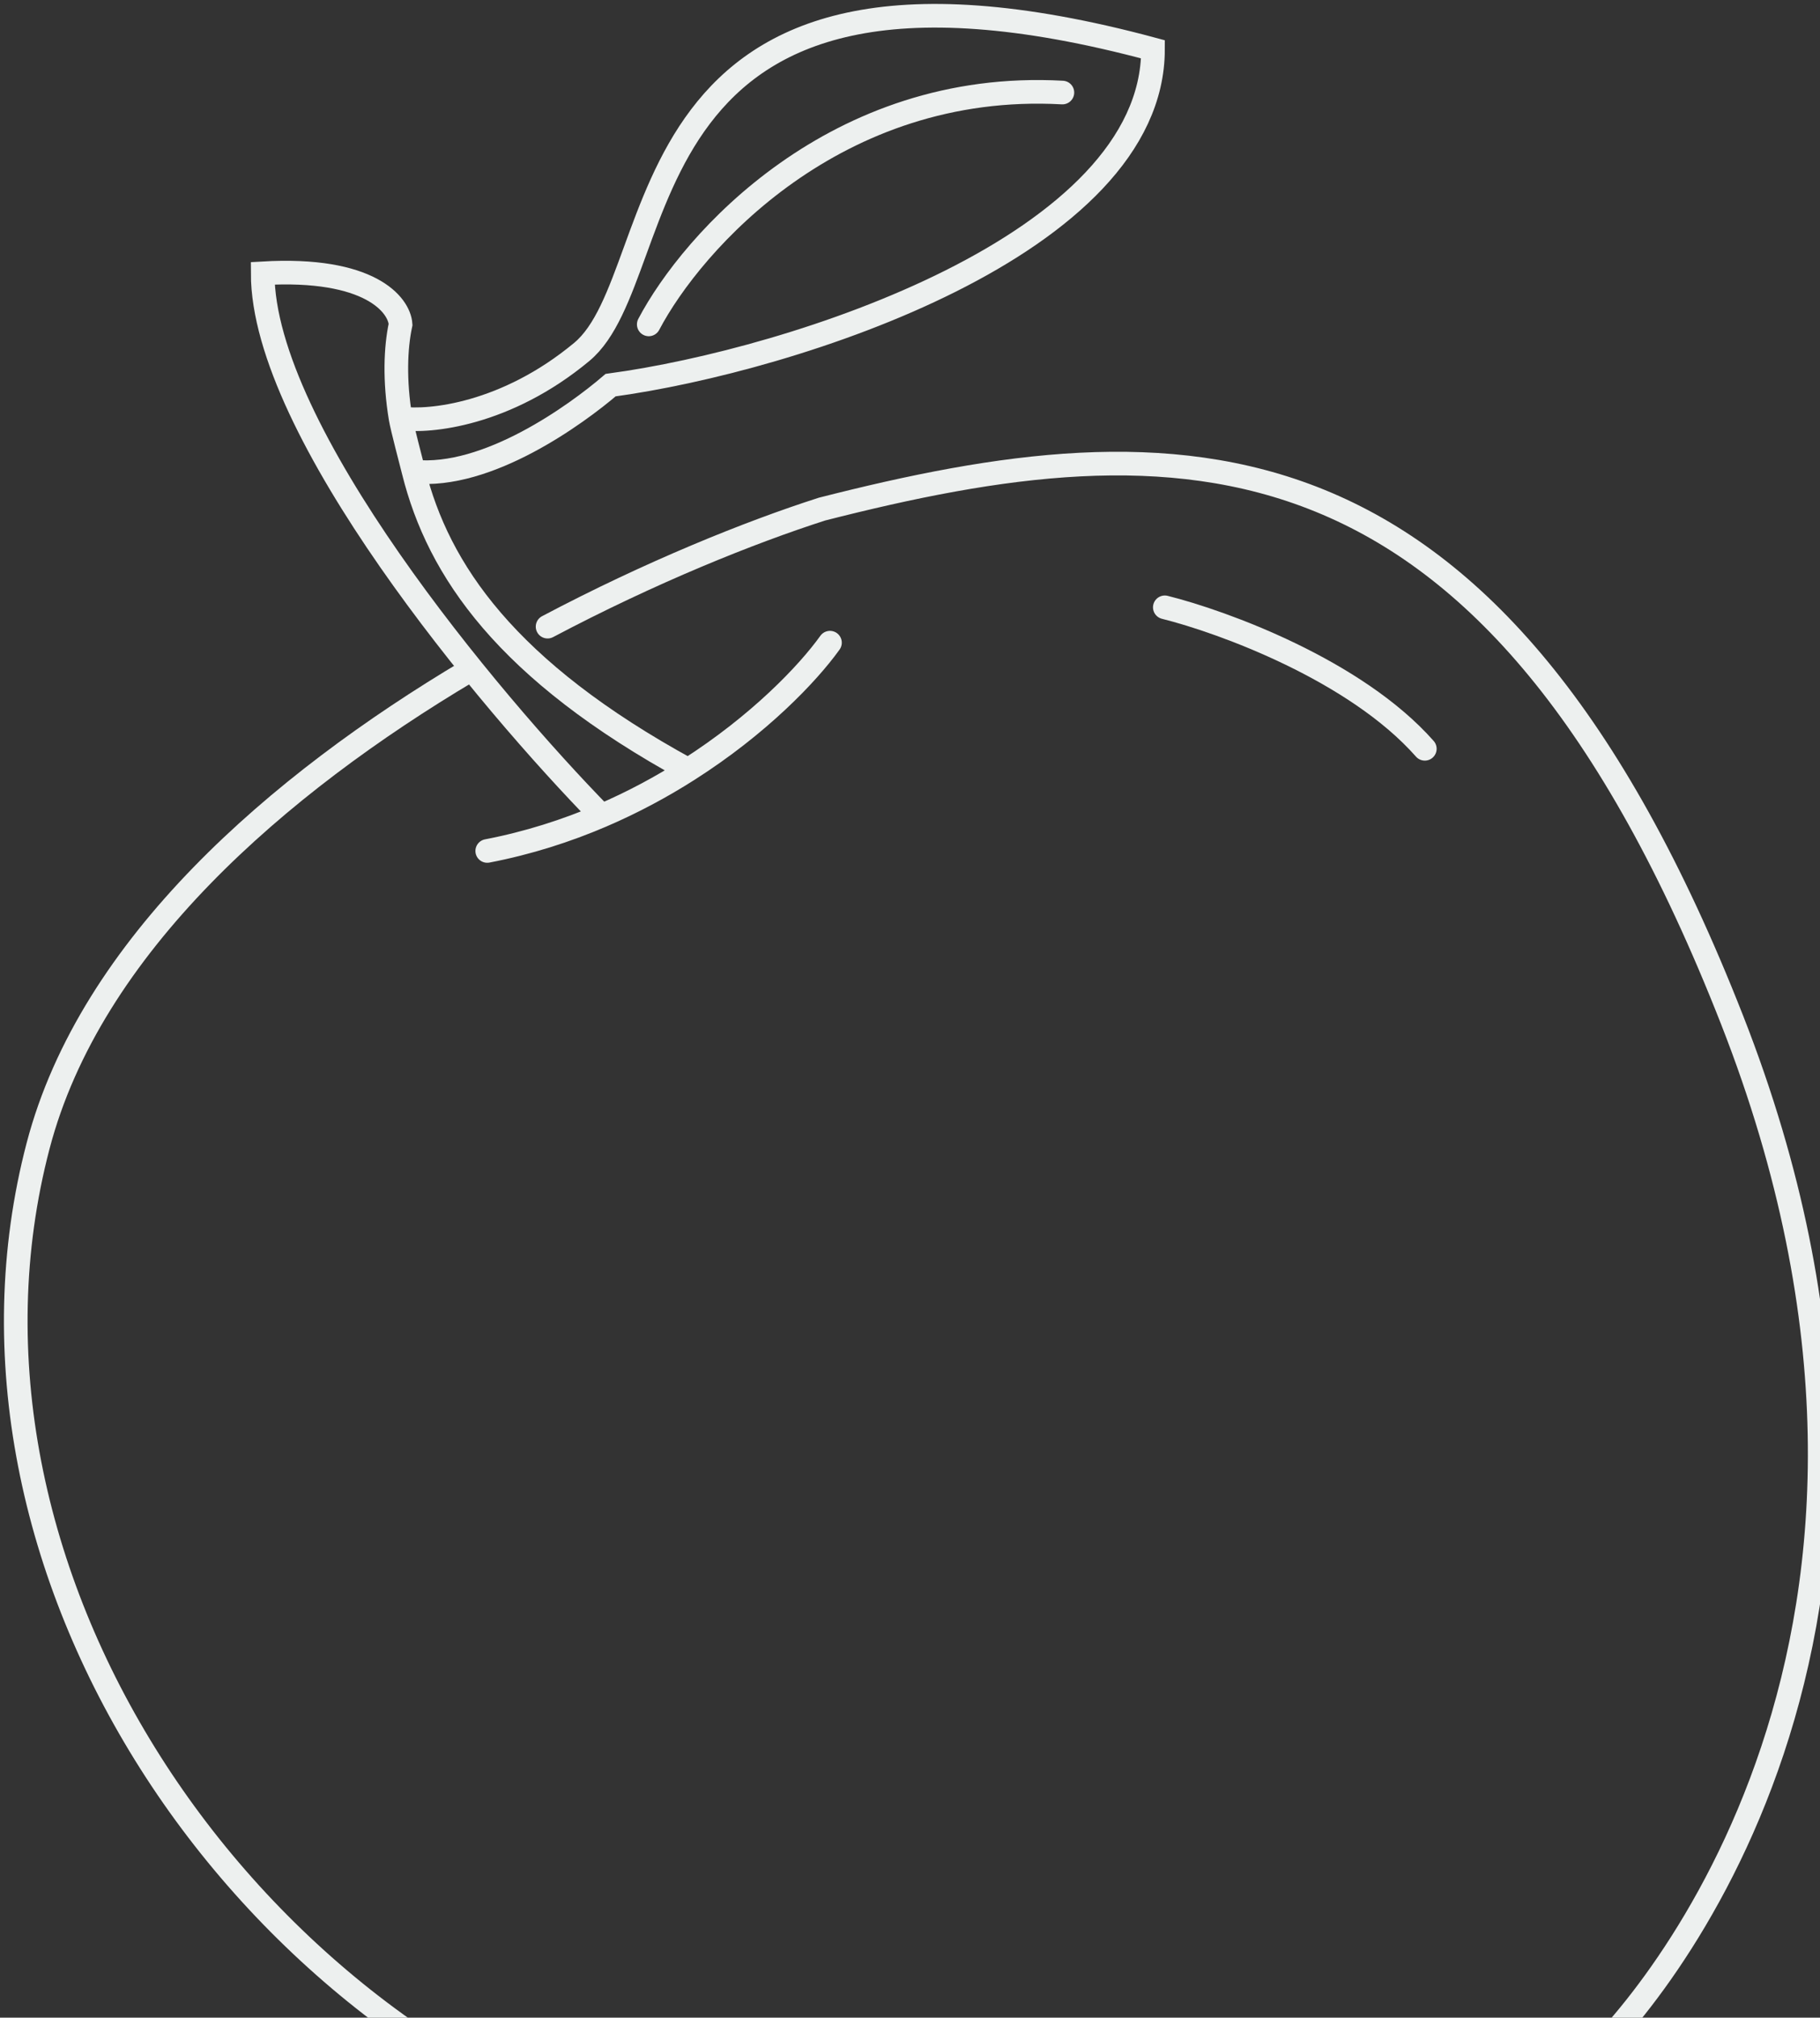 <svg width="231" height="256" viewBox="0 0 231 256" fill="none" xmlns="http://www.w3.org/2000/svg">
<rect x="0" y="0" width="231" height="256" fill="#333333" stroke="none"/>
<path d="M170.342 267.514C155.342 291.446 138.342 288.953 84.342 273.497C30.342 258.041 -9.158 198.71 4.842 145.362C11.495 120.01 35.297 99.502 59.5 85.113M170.342 267.514C177.675 268.179 194.042 268.012 200.842 262.029C209.342 254.551 250.342 207.186 219.842 129.407C189.342 51.628 149.342 53.124 104.342 64.591C95.108 67.553 82.588 72.594 69.5 79.508M170.342 267.514L149.842 265.021" stroke="#EDF0EF" stroke-width="3" stroke-linecap="round"/>
<path d="M147.842 77.056C155.175 78.884 172.042 85.033 180.842 95.005" stroke="#EDF0EF" stroke-width="3" stroke-linecap="round"/>
<path d="M105.342 81.543C102.525 85.477 96.31 91.974 87.342 97.682M61.842 107.968C67.062 106.964 71.909 105.4 76.342 103.502M76.342 103.502C62.009 88.87 33.342 54.62 33.342 34.677C46.942 33.879 50.675 38.665 50.842 41.158C50.207 44.13 50.044 48.261 50.842 53.084M76.342 103.502C80.361 101.781 84.038 99.785 87.342 97.682M87.342 97.682C64.245 85.073 55.625 72.337 52.5 59.835M50.842 53.084C54.509 53.596 64.242 52.626 73.842 44.648C85.842 34.677 77.842 -12.19 146.342 6.258C146.342 30.987 100.833 45.709 77.5 48.867C73.156 52.588 61.887 60.79 52.5 59.835M50.842 53.084C51.031 54.224 52.197 58.624 52.5 59.835" stroke="#EDF0EF" stroke-width="3" stroke-linecap="round"/>
<path d="M82.342 41.158C87.842 30.688 106.042 10.146 134.842 11.742" stroke="#EDF0EF" stroke-width="3" stroke-linecap="round"/>
</svg>
